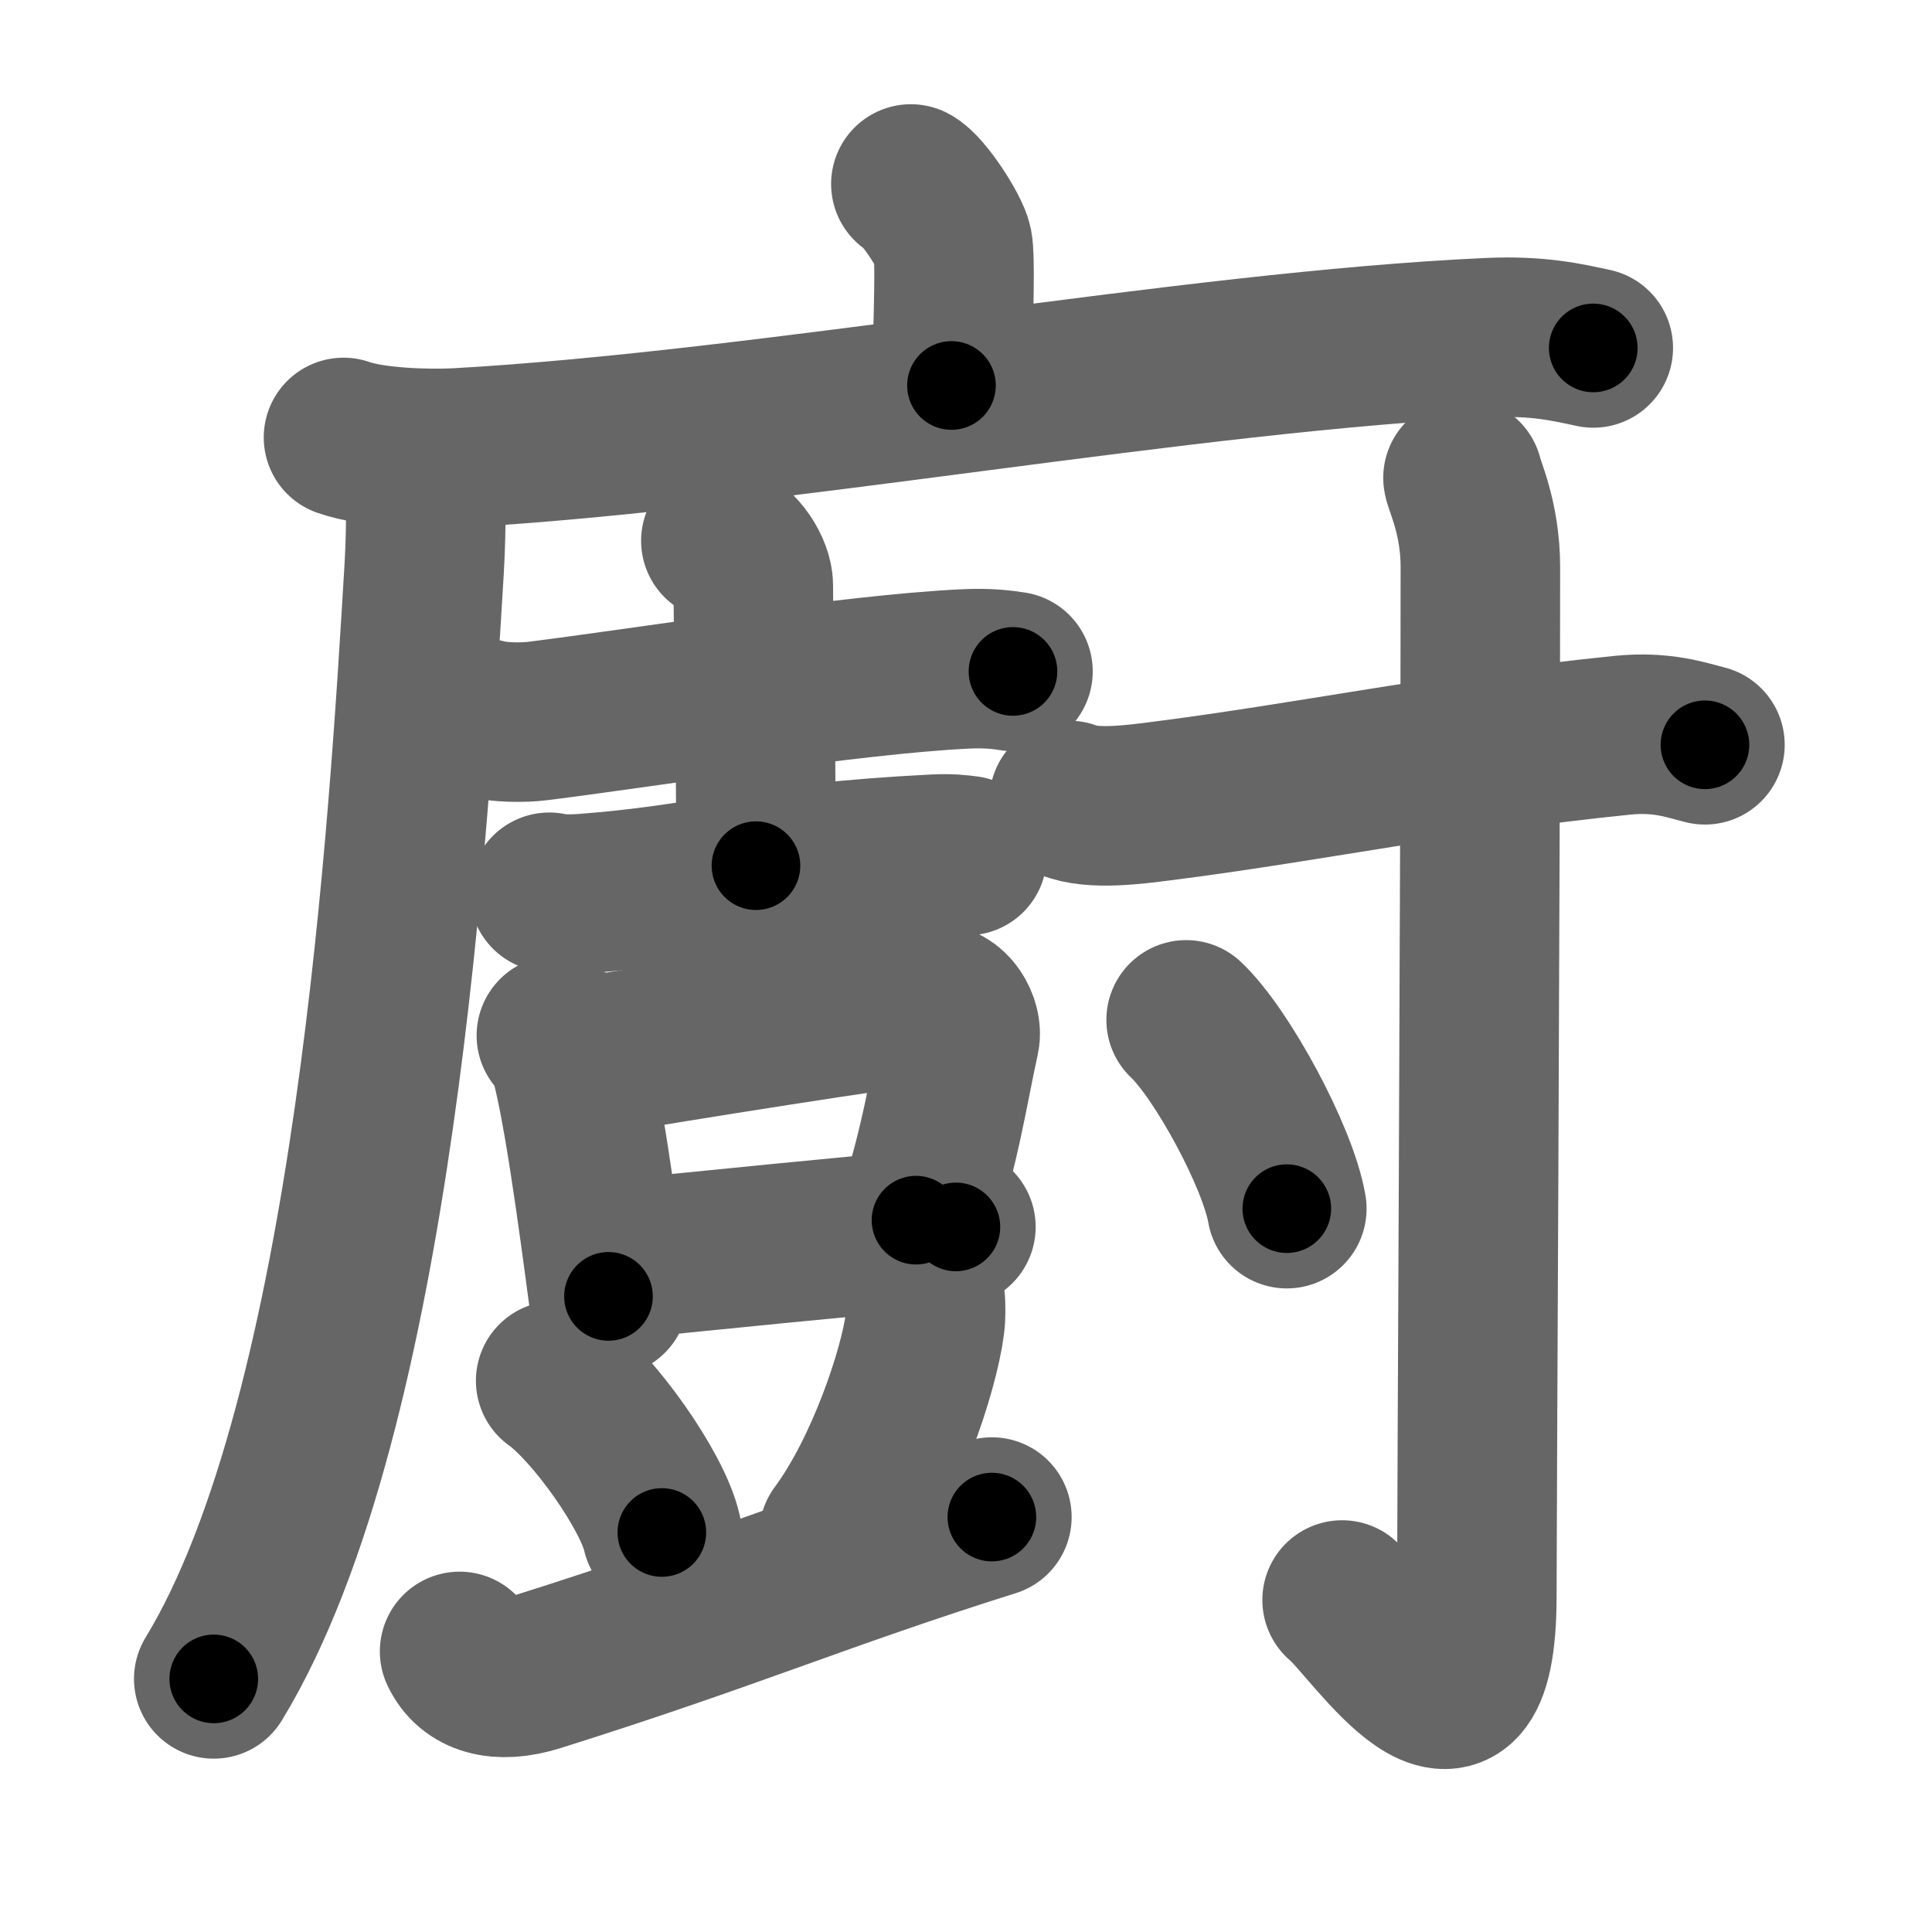 <svg xmlns="http://www.w3.org/2000/svg" width="109" height="109" viewBox="0 0 109 109" id="5eda"><g fill="none" stroke="#666" stroke-width="9" stroke-linecap="round" stroke-linejoin="round"><g><g><path d="M51.39,10.38c0.71,0.36,2.22,2.7,2.36,3.43c0.14,0.72,0.07,3.43-0.07,7.94" /><g><path d="M19.38,24.68c1.68,0.59,4.76,0.68,6.44,0.59c17.47-0.98,41.25-5.45,58.19-6.22c2.79-0.13,4.48,0.28,5.88,0.58" /><path d="M24,25.5c0.03,1.64,0.07,4.24-0.07,6.6C23.09,46,21.18,79.74,12.06,94.72" /></g></g><g><g p5:part="1" xmlns:p5="http://kanjivg.tagaini.net"><g><path d="M27.36,40.55c0.77,0.22,2.19,0.23,2.96,0.13c6.02-0.75,17.67-2.63,24.13-2.94c1.29-0.06,2.06,0.04,2.7,0.14" /><path d="M40.67,30.51c1.02,0.36,1.83,1.7,1.83,2.52c0,2.77,0.15,7.55,0.15,15.81" /><g p5:part="1"><path d="M30.99,50.34c0.52,0.14,1.47,0.11,1.98,0.07c6.84-0.51,9.87-1.72,19.78-2.22c0.86-0.04,1.38,0.02,1.81,0.08" /></g></g><g p5:part="2"><g p5:part="2"><g><path d="M31.39,58.42c0.24,0.24,0.48,0.43,0.58,0.73c0.82,2.34,1.8,9.79,2.36,13.99" /><path d="M32.86,59.66c5.79-0.98,16.71-2.71,19.7-3.04c1.09-0.12,1.75,1.22,1.59,1.93c-0.65,2.95-1.08,6.04-2.47,10.29" /><path d="M34.57,71.1c3.51-0.37,14.91-1.51,19.36-1.88" /></g></g></g></g><g p5:part="3" xmlns:p5="http://kanjivg.tagaini.net"><path d="M31.35,77.9c2.12,1.51,5.46,6.21,5.99,8.56" /><path d="M52.21,73.45c0.01,0.31,0.03,0.8-0.03,1.24c-0.33,2.62-2.24,8.36-4.85,11.88" /><path d="M25.93,93.17c0.64,1.36,2.18,1.84,4.35,1.16c11.09-3.49,15.81-5.63,25.68-8.74" /></g></g><g><path d="M60.32,45.16c1.33,0.55,3.75,0.22,5.09,0.05c8.4-1.06,16.09-2.71,26.14-3.73c2.2-0.22,3.54,0.26,4.64,0.54" /><path d="M82.54,26.96c0.07,0.44,0.98,2.27,0.98,5.03c0,18.6-0.2,53.52-0.2,58.05c0,10.97-5.88,1.62-7.6,0.23" /><path d="M66.92,57.54c2,1.88,5.18,7.73,5.68,10.65" /></g></g></g><g fill="none" stroke="#000" stroke-width="5" stroke-linecap="round" stroke-linejoin="round"><g><g><path d="M51.39,10.38c0.71,0.36,2.22,2.7,2.36,3.43c0.14,0.72,0.07,3.43-0.07,7.94" stroke-dasharray="12.16" stroke-dashoffset="12.16"><animate id="0" attributeName="stroke-dashoffset" values="12.16;0" dur="0.12s" fill="freeze" begin="0s;5eda.click" /></path><g><path d="M19.38,24.68c1.68,0.59,4.76,0.68,6.44,0.59c17.47-0.98,41.25-5.45,58.19-6.22c2.79-0.13,4.48,0.28,5.88,0.58" stroke-dasharray="70.96" stroke-dashoffset="70.96"><animate attributeName="stroke-dashoffset" values="70.96" fill="freeze" begin="5eda.click" /><animate id="1" attributeName="stroke-dashoffset" values="70.96;0" dur="0.53s" fill="freeze" begin="0.end" /></path><path d="M24,25.5c0.03,1.64,0.07,4.24-0.07,6.6C23.09,46,21.18,79.74,12.06,94.72" stroke-dasharray="70.82" stroke-dashoffset="70.82"><animate attributeName="stroke-dashoffset" values="70.82" fill="freeze" begin="5eda.click" /><animate id="2" attributeName="stroke-dashoffset" values="70.82;0" dur="0.53s" fill="freeze" begin="1.end" /></path></g></g><g><g p5:part="1" xmlns:p5="http://kanjivg.tagaini.net"><g><path d="M27.36,40.55c0.77,0.22,2.19,0.23,2.96,0.13c6.02-0.75,17.67-2.63,24.13-2.94c1.29-0.06,2.06,0.04,2.7,0.14" stroke-dasharray="30" stroke-dashoffset="30"><animate attributeName="stroke-dashoffset" values="30" fill="freeze" begin="5eda.click" /><animate id="3" attributeName="stroke-dashoffset" values="30;0" dur="0.3s" fill="freeze" begin="2.end" /></path><path d="M40.67,30.51c1.02,0.36,1.83,1.7,1.83,2.52c0,2.77,0.15,7.55,0.15,15.81" stroke-dasharray="19.08" stroke-dashoffset="19.08"><animate attributeName="stroke-dashoffset" values="19.08" fill="freeze" begin="5eda.click" /><animate id="4" attributeName="stroke-dashoffset" values="19.08;0" dur="0.19s" fill="freeze" begin="3.end" /></path><g p5:part="1"><path d="M30.99,50.34c0.52,0.14,1.47,0.11,1.98,0.07c6.84-0.51,9.87-1.72,19.78-2.22c0.86-0.04,1.38,0.02,1.81,0.08" stroke-dasharray="23.72" stroke-dashoffset="23.72"><animate attributeName="stroke-dashoffset" values="23.72" fill="freeze" begin="5eda.click" /><animate id="5" attributeName="stroke-dashoffset" values="23.72;0" dur="0.24s" fill="freeze" begin="4.end" /></path></g></g><g p5:part="2"><g p5:part="2"><g><path d="M31.39,58.42c0.24,0.24,0.48,0.43,0.58,0.73c0.82,2.34,1.8,9.79,2.36,13.99" stroke-dasharray="15.14" stroke-dashoffset="15.14"><animate attributeName="stroke-dashoffset" values="15.14" fill="freeze" begin="5eda.click" /><animate id="6" attributeName="stroke-dashoffset" values="15.14;0" dur="0.15s" fill="freeze" begin="5.end" /></path><path d="M32.86,59.66c5.79-0.98,16.71-2.71,19.7-3.04c1.09-0.12,1.75,1.22,1.59,1.93c-0.65,2.95-1.08,6.04-2.47,10.29" stroke-dasharray="33.37" stroke-dashoffset="33.37"><animate attributeName="stroke-dashoffset" values="33.37" fill="freeze" begin="5eda.click" /><animate id="7" attributeName="stroke-dashoffset" values="33.37;0" dur="0.33s" fill="freeze" begin="6.end" /></path><path d="M34.57,71.1c3.51-0.37,14.91-1.51,19.36-1.88" stroke-dasharray="19.45" stroke-dashoffset="19.45"><animate attributeName="stroke-dashoffset" values="19.45" fill="freeze" begin="5eda.click" /><animate id="8" attributeName="stroke-dashoffset" values="19.45;0" dur="0.19s" fill="freeze" begin="7.end" /></path></g></g></g></g><g p5:part="3" xmlns:p5="http://kanjivg.tagaini.net"><path d="M31.35,77.9c2.12,1.51,5.46,6.21,5.99,8.56" stroke-dasharray="10.58" stroke-dashoffset="10.58"><animate attributeName="stroke-dashoffset" values="10.58" fill="freeze" begin="5eda.click" /><animate id="9" attributeName="stroke-dashoffset" values="10.58;0" dur="0.11s" fill="freeze" begin="8.end" /></path><path d="M52.21,73.45c0.01,0.31,0.03,0.8-0.03,1.24c-0.33,2.62-2.24,8.36-4.85,11.88" stroke-dasharray="14.18" stroke-dashoffset="14.18"><animate attributeName="stroke-dashoffset" values="14.18" fill="freeze" begin="5eda.click" /><animate id="10" attributeName="stroke-dashoffset" values="14.18;0" dur="0.14s" fill="freeze" begin="9.end" /></path><path d="M25.93,93.17c0.64,1.36,2.18,1.84,4.35,1.16c11.09-3.49,15.81-5.63,25.68-8.74" stroke-dasharray="32.08" stroke-dashoffset="32.08"><animate attributeName="stroke-dashoffset" values="32.08" fill="freeze" begin="5eda.click" /><animate id="11" attributeName="stroke-dashoffset" values="32.08;0" dur="0.32s" fill="freeze" begin="10.end" /></path></g></g><g><path d="M60.32,45.16c1.33,0.55,3.75,0.22,5.09,0.05c8.4-1.06,16.09-2.71,26.14-3.73c2.2-0.22,3.54,0.26,4.64,0.54" stroke-dasharray="36.25" stroke-dashoffset="36.25"><animate attributeName="stroke-dashoffset" values="36.25" fill="freeze" begin="5eda.click" /><animate id="12" attributeName="stroke-dashoffset" values="36.25;0" dur="0.36s" fill="freeze" begin="11.end" /></path><path d="M82.54,26.96c0.07,0.44,0.98,2.27,0.98,5.03c0,18.6-0.2,53.52-0.2,58.05c0,10.97-5.88,1.62-7.6,0.23" stroke-dasharray="77.04" stroke-dashoffset="77.04"><animate attributeName="stroke-dashoffset" values="77.04" fill="freeze" begin="5eda.click" /><animate id="13" attributeName="stroke-dashoffset" values="77.04;0" dur="0.58s" fill="freeze" begin="12.end" /></path><path d="M66.92,57.54c2,1.88,5.18,7.73,5.68,10.65" stroke-dasharray="12.19" stroke-dashoffset="12.19"><animate attributeName="stroke-dashoffset" values="12.19" fill="freeze" begin="5eda.click" /><animate id="14" attributeName="stroke-dashoffset" values="12.19;0" dur="0.12s" fill="freeze" begin="13.end" /></path></g></g></g></svg>